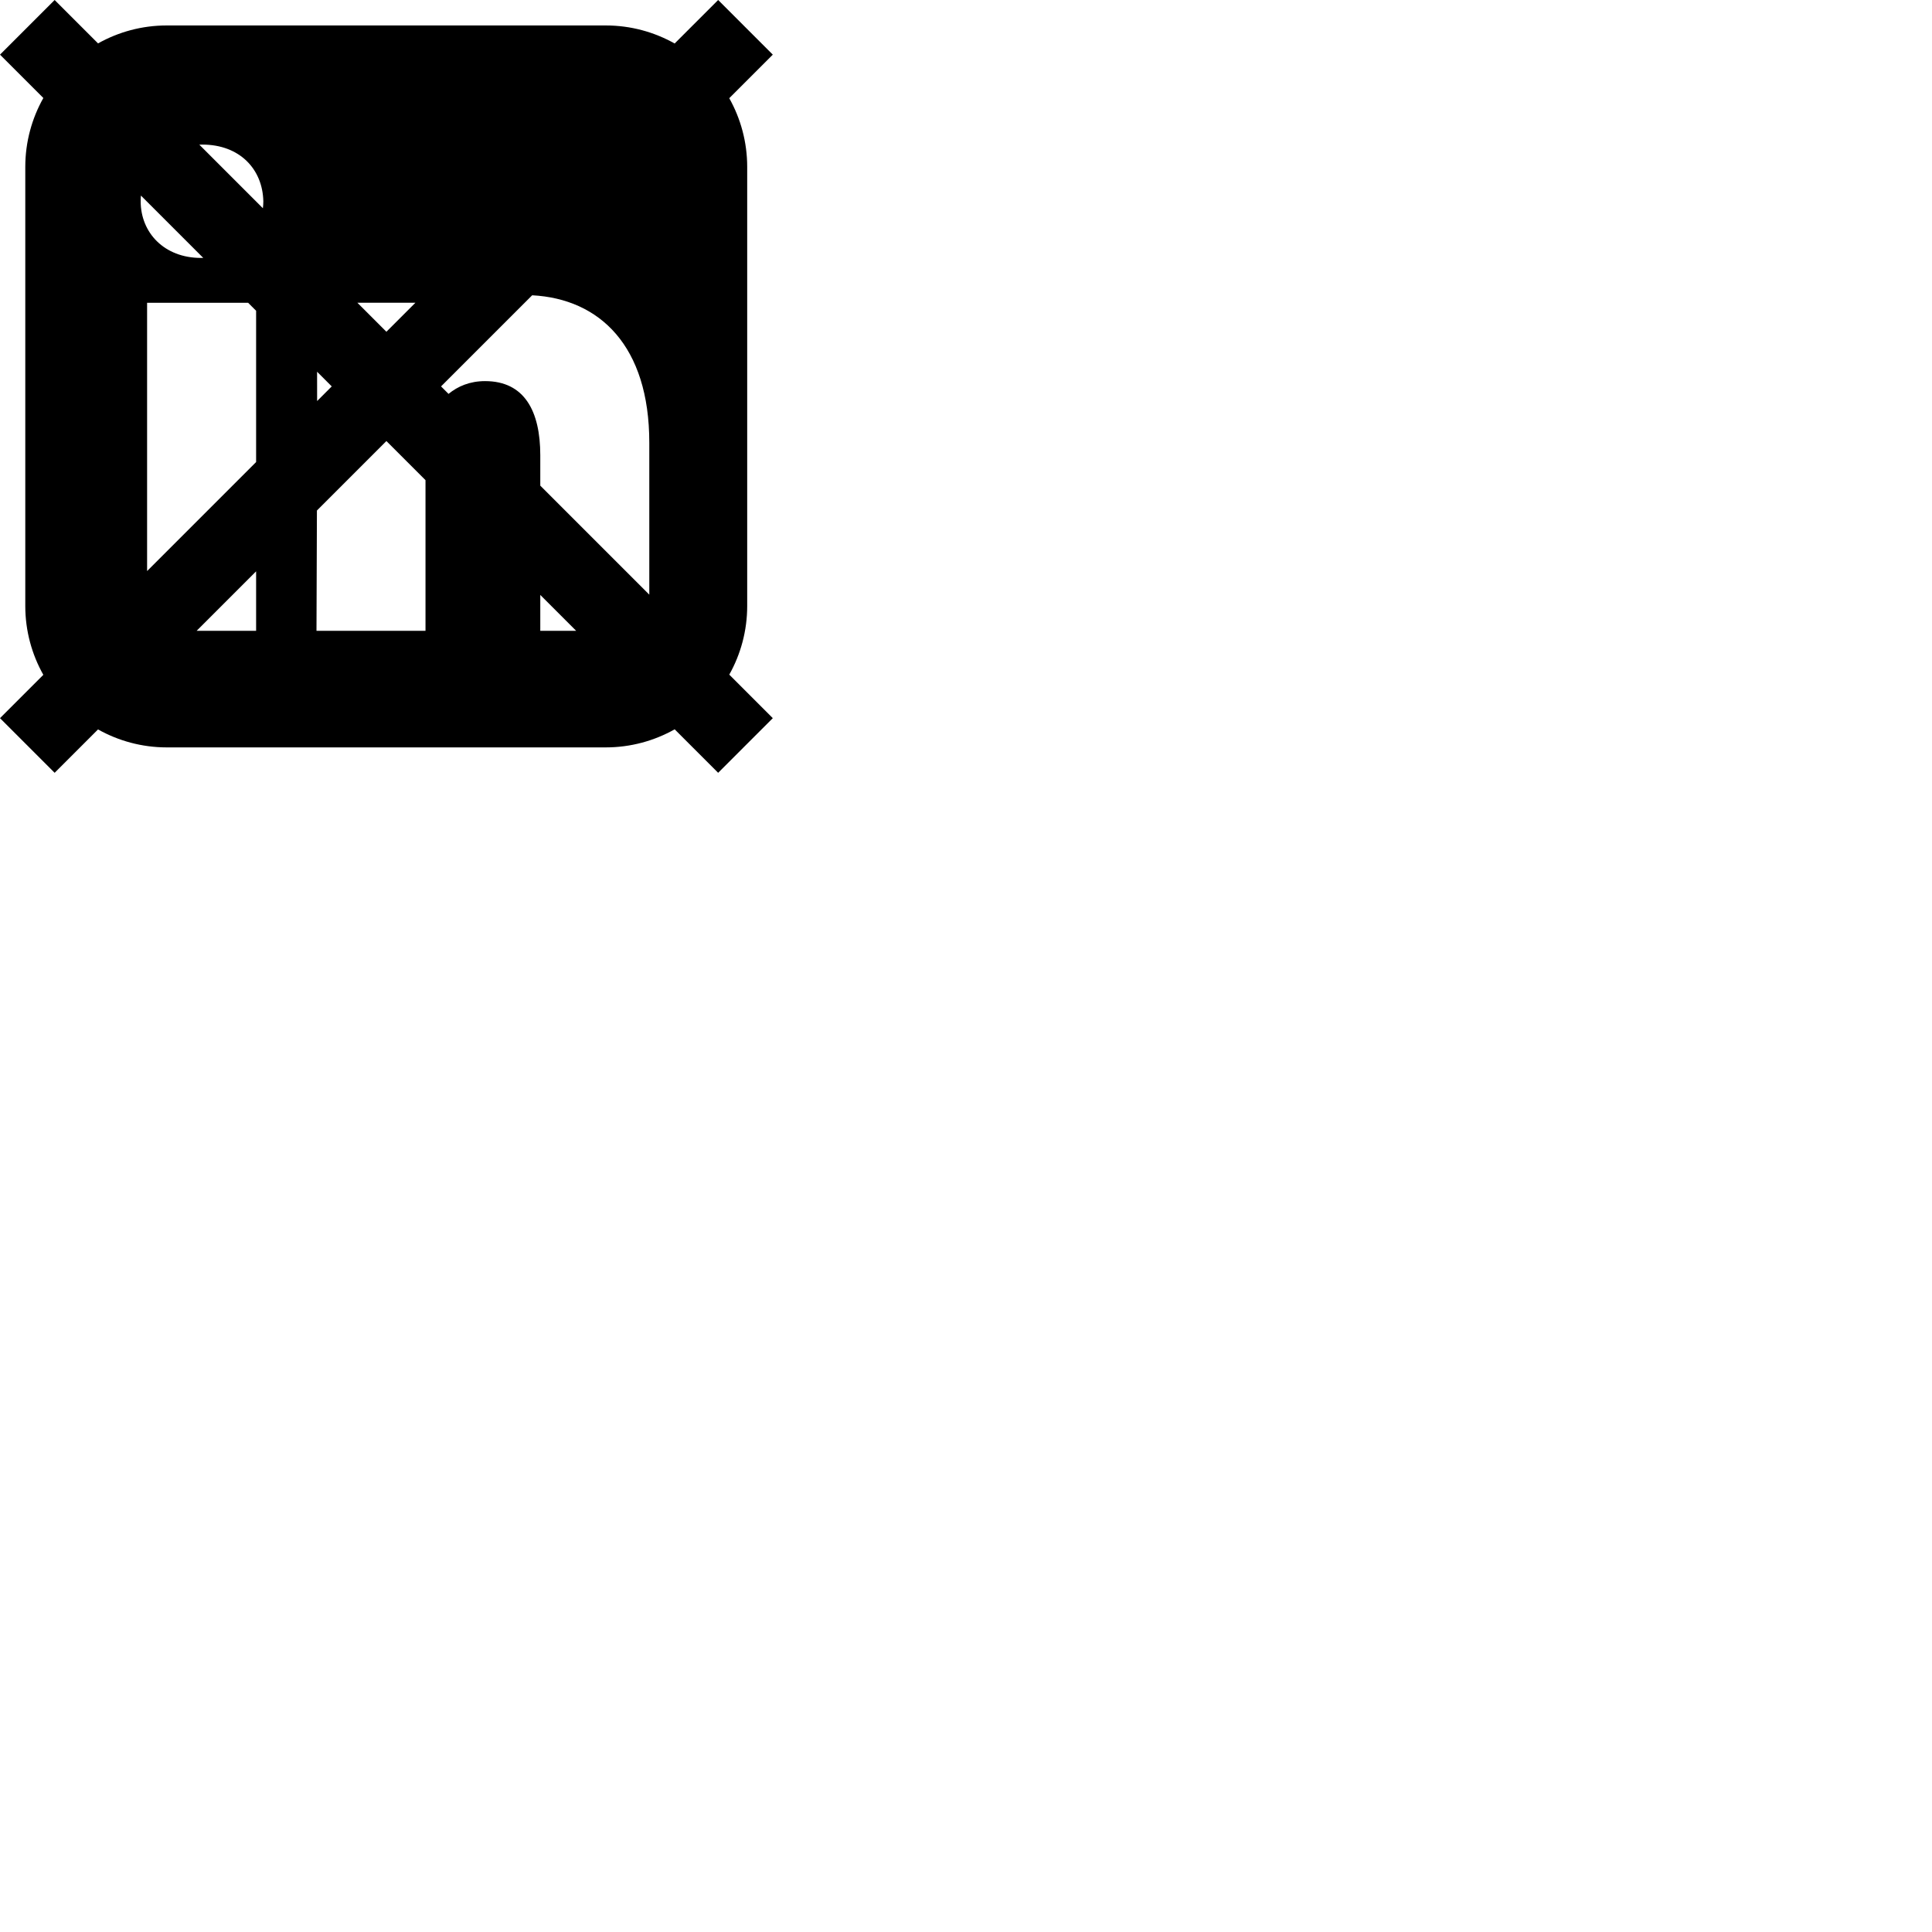 <?xml version="1.0" encoding="UTF-8" standalone="no"?>
<svg
   xmlns:dc="http://purl.org/dc/elements/1.1/"
   xmlns:cc="http://creativecommons.org/ns#"
   xmlns:rdf="http://www.w3.org/1999/02/22-rdf-syntax-ns#"
   xmlns:svg="http://www.w3.org/2000/svg"
   xmlns="http://www.w3.org/2000/svg"
   xmlns:sodipodi="http://sodipodi.sourceforge.net/DTD/sodipodi-0.dtd"
   xmlns:inkscape="http://www.inkscape.org/namespaces/inkscape"
   height="1000"
   width="1000"
   version="1"
   viewBox=""
   id="svg2"
   inkscape:version="0.48.5 r10040"
   sodipodi:docname="not-linkedin-rect.svg">
  <defs
     id="defs12" />
  <sodipodi:namedview
     pagecolor="#ffffff"
     bordercolor="#666666"
     borderopacity="1"
     objecttolerance="10"
     gridtolerance="10"
     guidetolerance="10"
     inkscape:pageopacity="0"
     inkscape:pageshadow="2"
     inkscape:window-width="644"
     inkscape:window-height="480"
     id="namedview10"
     showgrid="false"
     inkscape:zoom="0.236"
     inkscape:cx="500"
     inkscape:cy="500"
     inkscape:window-x="0"
     inkscape:window-y="31"
     inkscape:window-maximized="0"
     inkscape:current-layer="svg2" />
  <path
     id="path4"
     d="M 70.719,0 0,70.719 56.094,126.812 C 41.228,153.245 32.719,183.677 32.719,216 l 0,568.094 c 0,32.303 8.495,62.708 23.344,89.125 L 0,929.281 70.719,1000 l 56.125,-56.125 c 26.376,14.777 56.713,23.25 88.938,23.25 l 568.062,0 c 32.323,0 62.76,-8.514 89.188,-23.375 l 56.25,56.25 L 1000,929.281 943.688,872.969 c 14.757,-26.358 23.188,-56.674 23.188,-88.875 L 966.875,216 c 0,-32.221 -8.444,-62.563 -23.219,-88.938 L 1000,70.719 929.281,0 873,56.281 C 846.581,41.429 816.152,32.938 783.844,32.938 l -568.062,0 c -32.209,0 -62.539,8.451 -88.906,23.219 L 70.719,0 z M 261.812,187.094 c 48.269,0 78.02,31.69 78.938,73.344 0,3.064 -0.221,6.07 -0.562,9.031 L 257.906,187.188 c 1.293,-0.047 2.588,-0.094 3.906,-0.094 z M 182.344,253.062 263,333.719 c -0.708,0.014 -1.409,0.031 -2.125,0.031 l -0.906,0 c -47.35,0 -77.938,-32.577 -77.938,-73.312 0,-2.496 0.089,-4.955 0.312,-7.375 z M 688.625,382.094 c 87.352,4.601 151.562,65.494 151.562,190.75 l 0,196.625 -141.062,-141.062 0,-39.25 c 0,-57.065 -20.414,-96 -71.469,-96 -19.629,0 -35.261,6.686 -47.25,16.531 L 570.719,500 688.625,382.094 z m -226.156,9.656 75.062,0 L 500,429.281 462.469,391.75 z m -272.125,0.031 130.719,0 10.344,10.344 0,195.75 -141.062,141.062 0,-347.156 z m 219.969,89.25 18.969,18.969 -18.938,18.938 c -3.7e-4,-13.232 -0.011,-25.94 -0.031,-37.906 z m 89.688,89.688 50.594,50.594 0,194.938 -141.062,0 c 0,0 0.32,-71.603 0.562,-155.625 L 500,570.719 z m -168.594,168.594 0,76.938 -76.938,0 76.938,-76.938 z m 367.719,30.531 46.406,46.406 -46.406,0 0,-46.406 z" />
</svg>
